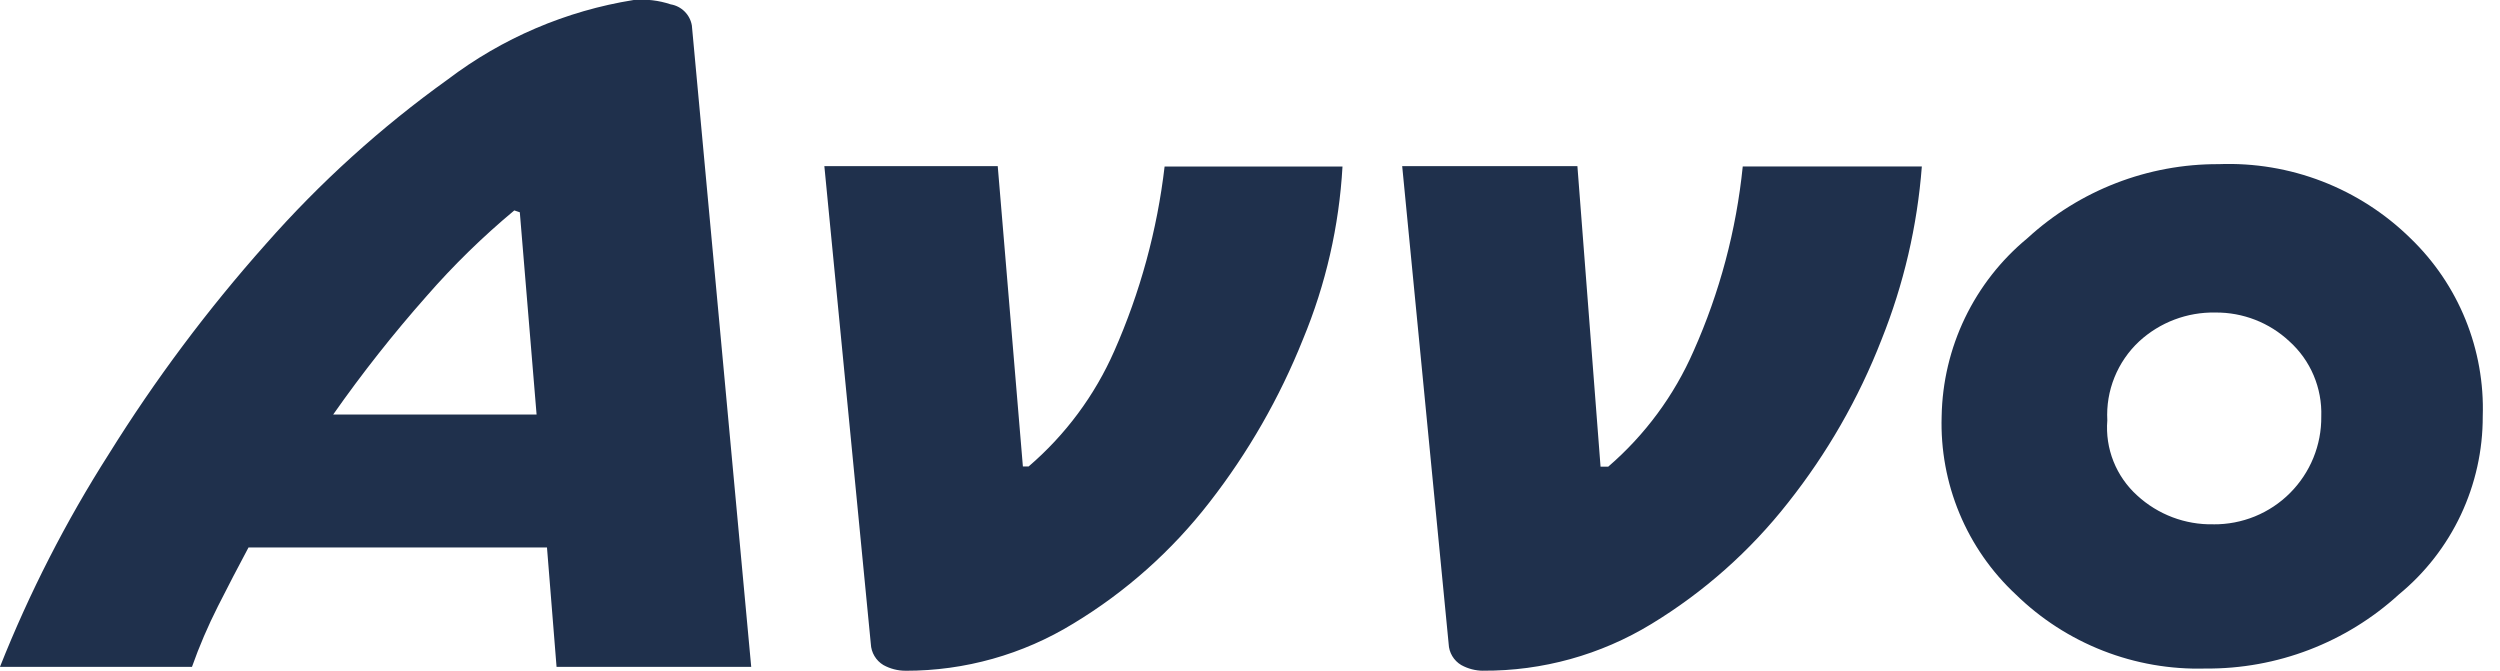 <svg fill="none" height="22" viewBox="0 0 82 22" width="82" xmlns="http://www.w3.org/2000/svg" xmlns:xlink="http://www.w3.org/1999/xlink"><clipPath id="a"><path d="m0 0h81.95v22h-81.95z"/></clipPath><g clip-path="url(#a)"><path d="m18.255 21.873-.314-3.916h-9.79c-.337.631-.671 1.272-1.001 1.925-.33.653-.614 1.316-.853 1.991h-6.298c.967-2.434 2.162-4.771 3.57-6.979 1.517-2.438 3.239-4.741 5.148-6.886 1.778-2.021 3.78-3.833 5.968-5.401 1.788-1.357 3.883-2.253 6.099-2.607.411-.036.824.012 1.216.143.173.029.333.112.457.236.124.124.207.284.236.457l1.947 21.038zm-1.386-14.971c-1.032.859-1.994 1.798-2.877 2.811-1.093 1.236-2.116 2.532-3.063 3.883h6.671l-.55-6.633zm12.832 15.098c-.254 0-.504-.064-.726-.187-.121-.072-.221-.174-.293-.295-.072-.121-.113-.258-.119-.398l-1.524-15.67h5.687l.825 9.851h.187c1.209-1.036 2.17-2.331 2.811-3.789.849-1.923 1.406-3.962 1.65-6.05h5.835c-.11 1.95-.548 3.867-1.298 5.671-.766 1.915-1.797 3.713-3.063 5.34-1.232 1.591-2.748 2.942-4.471 3.982-1.655 1.014-3.559 1.549-5.5 1.546zm18.953 0c-.254 0-.504-.064-.726-.187-.121-.072-.222-.173-.294-.294s-.113-.258-.118-.399l-1.524-15.67h5.747l.759 9.856h.253c1.206-1.039 2.163-2.336 2.8-3.795.855-1.918 1.399-3.961 1.611-6.05h5.874c-.149 1.952-.596 3.87-1.325 5.687-.749 1.923-1.782 3.723-3.063 5.34-1.244 1.586-2.765 2.935-4.488 3.982-1.661 1.011-3.571 1.541-5.516 1.529zm24.123-16.616c1.158-.044 2.313.148 3.394.566 1.081.418 2.065 1.053 2.892 1.865.782.753 1.398 1.662 1.806 2.669.408 1.006.601 2.087.565 3.172.003 1.116-.243 2.22-.718 3.23-.475 1.01-1.169 1.902-2.032 2.611-1.733 1.583-4 2.451-6.347 2.431-1.147.032-2.288-.166-3.357-.584-1.069-.418-2.042-1.046-2.863-1.847-.798-.744-1.428-1.65-1.847-2.658-.419-1.007-.618-2.093-.584-3.183.019-1.119.28-2.22.765-3.229.485-1.008 1.183-1.9 2.046-2.612 1.712-1.574 3.956-2.442 6.281-2.431zm-.176 11.814c.466.004.927-.084 1.359-.26.431-.176.823-.436 1.152-.766s.59-.721.766-1.152c.176-.431.265-.893.26-1.359.016-.462-.07-.922-.25-1.348s-.452-.807-.795-1.116c-.658-.617-1.529-.955-2.431-.946-.923-.018-1.818.321-2.497.946-.353.329-.629.732-.81 1.179s-.261.929-.235 1.411c-.037.458.032.919.202 1.346.17.427.436.81.777 1.118.681.627 1.577.966 2.502.946z" fill="#1f304c"/></g></svg>